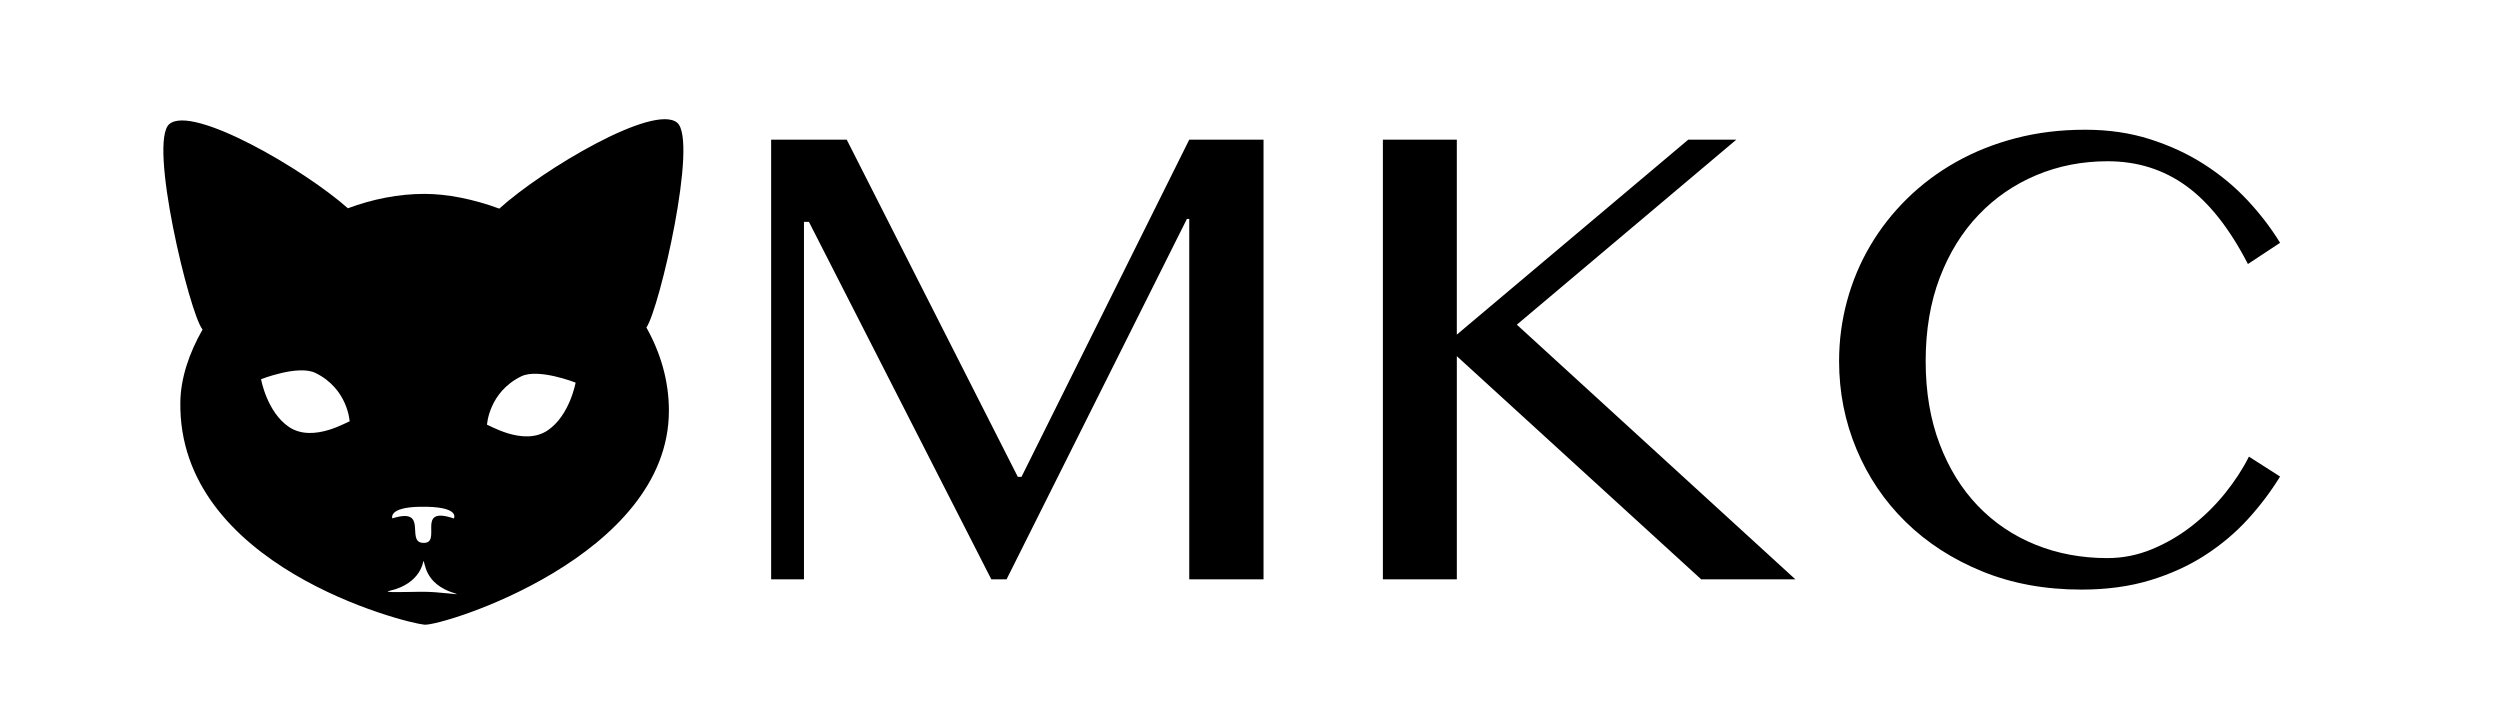 <?xml version="1.0" encoding="utf-8"?>
<!-- Generator: Adobe Illustrator 16.0.0, SVG Export Plug-In . SVG Version: 6.00 Build 0)  -->
<!DOCTYPE svg PUBLIC "-//W3C//DTD SVG 1.1//EN" "http://www.w3.org/Graphics/SVG/1.1/DTD/svg11.dtd">
<svg version="1.1" id="Layer_1" xmlns="http://www.w3.org/2000/svg" xmlns:xlink="http://www.w3.org/1999/xlink" x="0px" y="0px"
	 width="168.922px" height="47.763px" viewBox="0 0 168.922 47.763" enable-background="new 0 0 168.922 47.763"
	 xml:space="preserve">
<g>
	<path d="M45.756,8.291c-1.575-1.313-9.072,3.14-12.013,5.801c-0.003,0.001-0.003,0.003-0.006,0.004
		c-1.768-0.647-3.517-0.995-5.062-0.995c-1.755,0-3.504,0.354-5.169,0.972c-2.967-2.633-10.501-7.017-12.064-5.689
		c-1.44,1.222,1.374,12.824,2.236,13.868c0.003,0.004,0.007,0.008,0.01,0.012c-0.931,1.629-1.474,3.305-1.502,4.877
		c-0.193,11.109,15.186,14.951,16.489,15.069c1.189,0.109,16.522-4.599,16.522-14.459c0-2.026-0.566-3.915-1.519-5.619
		C44.568,20.823,47.188,9.483,45.756,8.291z M28.352,34.242c2.806-0.055,2.316,0.79,2.316,0.79
		c-2.696-0.913-0.677,1.771-2.127,1.646c-1.121-0.096,0.437-2.437-2.031-1.651C26.51,35.027,26.205,34.285,28.352,34.242z
		 M19.525,28.849c-1.493-1.009-1.886-3.227-1.886-3.227s2.516-0.99,3.675-0.423c2.201,1.077,2.311,3.279,2.311,3.279
		C23.621,28.39,21.196,29.977,19.525,28.849z M28.451,39.985c-1.264,0.017-2.705,0.065-2.112-0.069
		c2.104-0.479,2.261-1.999,2.261-1.999c0.153-0.001-0.002,1.541,2.151,2.178C31.334,40.266,29.714,39.967,28.451,39.985z
		 M37.006,29.08c-1.67,1.127-4.096-0.46-4.1-0.372c0,0,0.111-2.2,2.312-3.278c1.16-0.568,3.675,0.423,3.675,0.423
		S38.498,28.072,37.006,29.08z"/>
	<g>
		<path d="M52.105,9.437h5.107l11.561,22.785h0.247L80.356,9.437h5.019v29.708h-5.019V14.791h-0.157L68.012,39.145h-1.03
			L54.659,14.993h-0.336v24.151h-2.218V9.437z"/>
		<path d="M93.44,9.437h4.995V22.61l15.639-13.174h3.248l-14.831,12.502l18.819,17.206h-6.363L98.436,24.066v15.078H93.44V9.437z"/>
		<path d="M130.115,24.402c0,2.076,0.313,3.939,0.94,5.59s1.49,3.047,2.588,4.189s2.393,2.017,3.887,2.621
			c1.493,0.605,3.114,0.908,4.862,0.908c1.045,0,2.053-0.202,3.023-0.605c0.972-0.403,1.871-0.93,2.7-1.579
			c0.829-0.65,1.572-1.382,2.229-2.196c0.656-0.813,1.194-1.639,1.613-2.476l2.105,1.345c-0.613,1-1.337,1.96-2.173,2.879
			c-0.837,0.918-1.804,1.732-2.901,2.441c-1.099,0.71-2.338,1.273-3.72,1.692c-1.381,0.417-2.923,0.627-4.626,0.627
			c-2.464,0-4.701-0.411-6.71-1.232s-3.73-1.935-5.164-3.338c-1.435-1.404-2.543-3.043-3.327-4.918
			c-0.784-1.874-1.176-3.856-1.176-5.948c0-1.389,0.18-2.744,0.537-4.066c0.358-1.321,0.877-2.561,1.558-3.719
			c0.679-1.157,1.509-2.219,2.487-3.182c0.978-0.963,2.083-1.792,3.315-2.486s2.579-1.232,4.043-1.613s3.025-0.571,4.683-0.571
			c1.584,0,3.043,0.213,4.38,0.639s2.555,0.989,3.652,1.691s2.076,1.512,2.935,2.431c0.859,0.919,1.594,1.879,2.207,2.879
			l-2.173,1.434c-1.24-2.404-2.629-4.163-4.167-5.275c-1.539-1.113-3.309-1.669-5.311-1.669c-1.718,0-3.323,0.313-4.816,0.94
			c-1.494,0.627-2.797,1.523-3.909,2.688c-1.113,1.165-1.987,2.58-2.622,4.245C130.432,20.434,130.115,22.312,130.115,24.402z"/>
	</g>
</g>
</svg>
